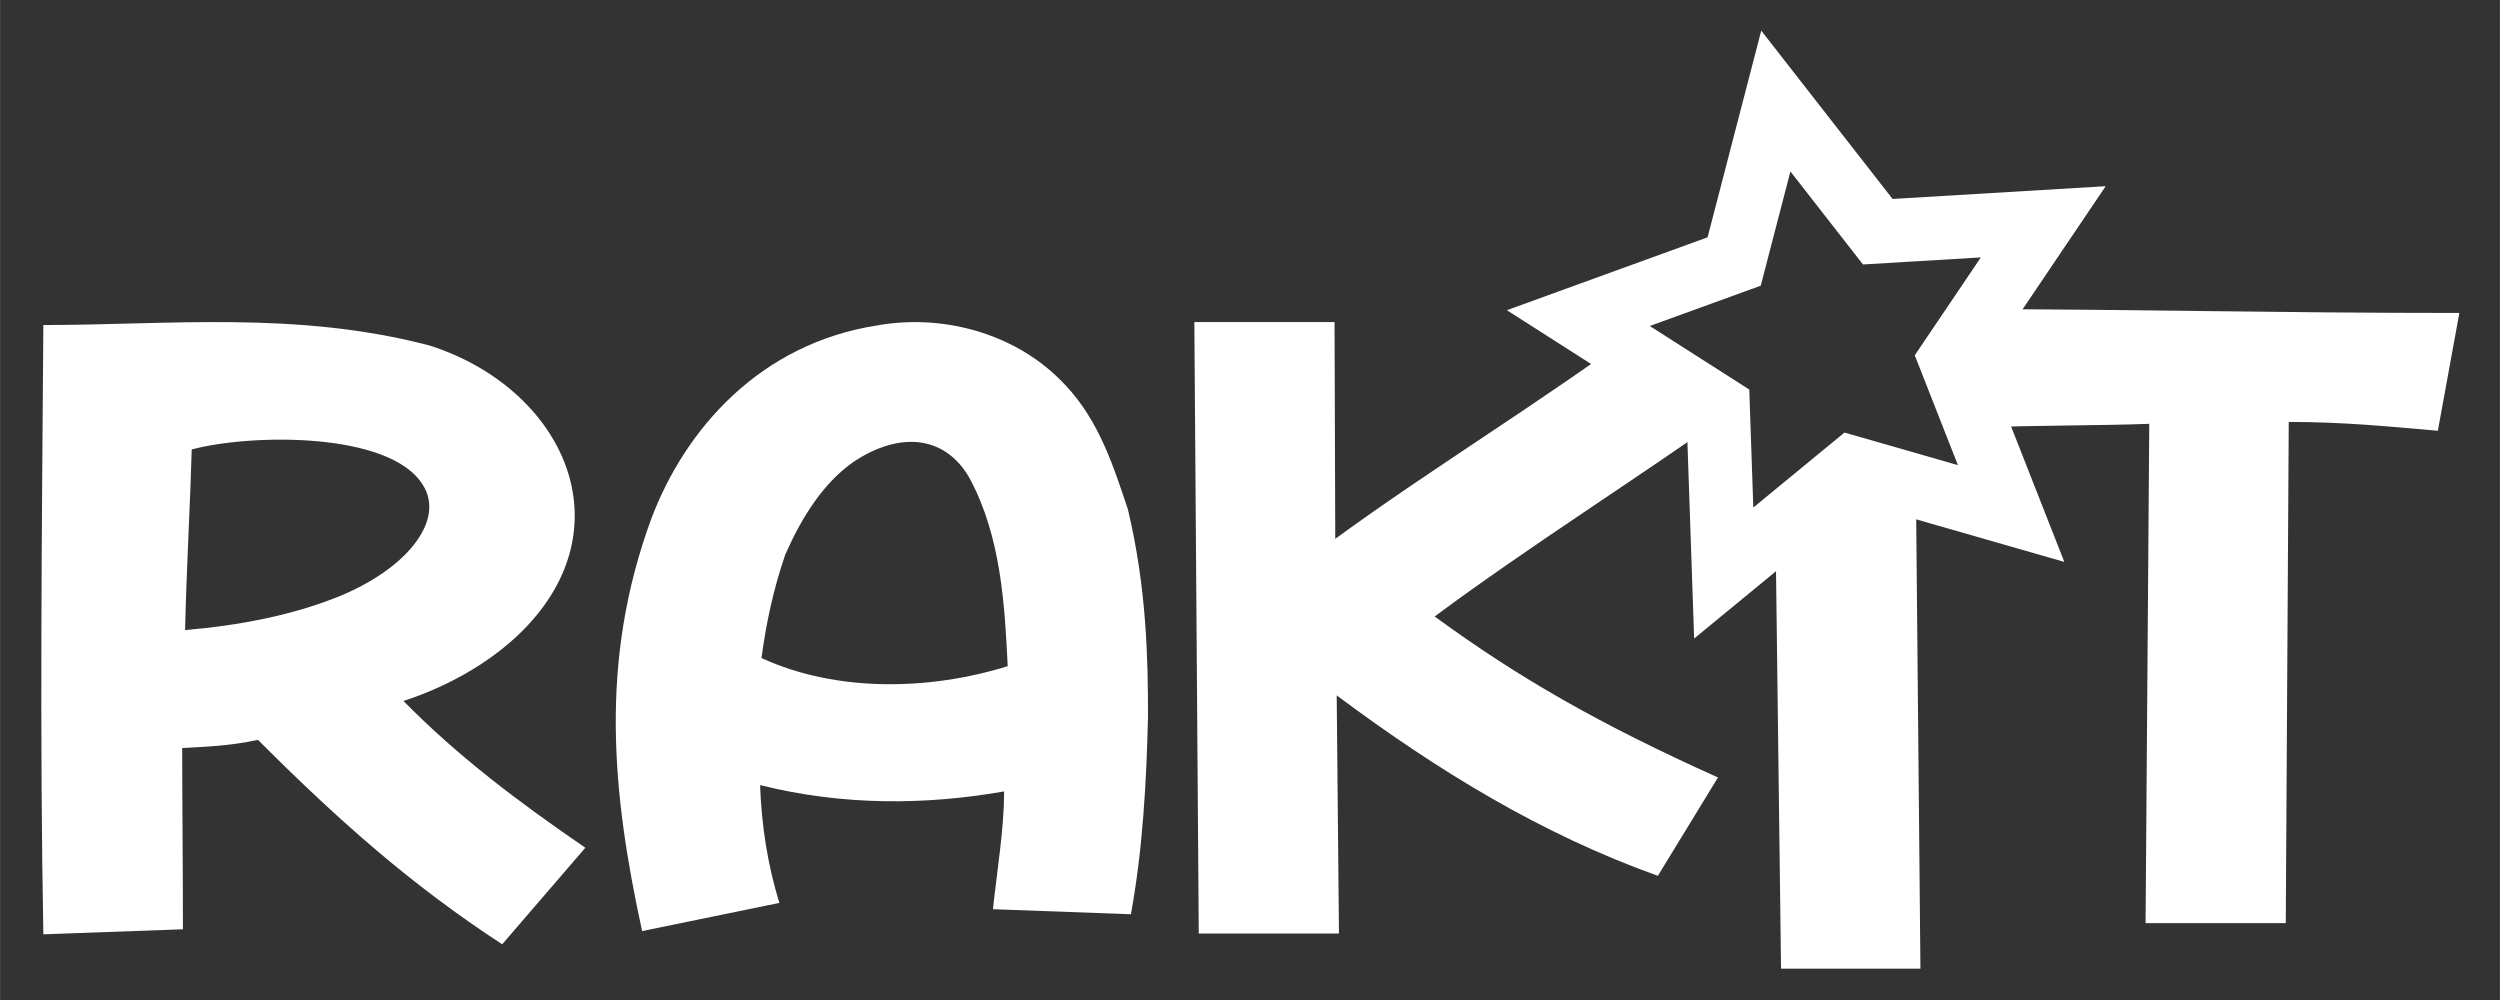 <?xml version="1.0" encoding="UTF-8" standalone="no"?>
<!-- Created with Inkscape (http://www.inkscape.org/) -->

<svg
   width="105"
   height="42"
   viewBox="0 0 27.781 11.113"
   version="1.1"
   id="svg5"
   inkscape:version="1.1 (c68e22c387, 2021-05-23)"
   sodipodi:docname="rakit-id-logo-white.svg"
   inkscape:export-filename="D:\Project\rakit.id\website\static\rakit-id-logo-white.png"
   inkscape:export-xdpi="465"
   inkscape:export-ydpi="465"
   xmlns:inkscape="http://www.inkscape.org/namespaces/inkscape"
   xmlns:sodipodi="http://sodipodi.sourceforge.net/DTD/sodipodi-0.dtd"
   xmlns="http://www.w3.org/2000/svg"
   xmlns:svg="http://www.w3.org/2000/svg">
  <rect x="0" y="0" width="27.781" height="11.113" fill="#333333" stroke="none"/>
  <sodipodi:namedview
     id="namedview7"
     pagecolor="#ffffff"
     bordercolor="#000000"
     borderopacity="1"
     inkscape:pageshadow="0"
     inkscape:pageopacity="0"
     inkscape:pagecheckerboard="true"
     inkscape:document-units="mm"
     showgrid="false"
     inkscape:zoom="5.6568544"
     inkscape:cx="38.537319"
     inkscape:cy="39.951532"
     inkscape:window-width="1920"
     inkscape:window-height="974"
     inkscape:window-x="-11"
     inkscape:window-y="-11"
     inkscape:window-maximized="1"
     inkscape:current-layer="g846"
     showguides="true"
     inkscape:guide-bbox="true"
     fit-margin-top="0"
     fit-margin-left="0"
     fit-margin-right="0"
     fit-margin-bottom="0"
     units="px"
     inkscape:object-nodes="true"
     inkscape:snap-text-baseline="false"
     inkscape:object-paths="false"
     inkscape:snap-intersection-paths="false"
     inkscape:snap-midpoints="false"
     inkscape:snap-smooth-nodes="true"
     inkscape:snap-nodes="false"
     width="105px" />
  <defs
     id="defs2" />
  <g
     inkscape:label="Layer 1"
     inkscape:groupmode="layer"
     id="layer1"
     transform="translate(-56.661,-167.601)">
    <g
       id="g846">
      <path
         style="color:#000000;-inkscape-font-specification:'Jaya Baru, Normal';fill:#ffffff;stroke-width:0.189;-inkscape-stroke:none"
         d="m 68.502,171.884 c -0.511,-0.557 -1.327,-0.801 -2.085,-0.668 -1.319,0.202 -2.143,1.163 -2.514,2.137 -0.593,1.601 -0.437,3.077 -0.107,4.595 l 1.525,-0.313 c -0.132,-0.432 -0.198,-0.863 -0.214,-1.309 0.923,0.23 1.838,0.223 2.712,0.07 0,0.411 -0.074,0.842 -0.124,1.309 l 1.533,0.056 c 0.132,-0.724 0.173,-1.469 0.19,-2.2 0,-0.647 -0.016,-1.427 -0.223,-2.298 -0.165,-0.494 -0.321,-0.982 -0.692,-1.379 z m -3.379,3.029 c 0.049,-0.376 0.132,-0.766 0.264,-1.149 0.181,-0.411 0.42,-0.794 0.758,-1.03 0.511,-0.341 1.022,-0.299 1.294,0.188 0.346,0.647 0.387,1.406 0.42,2.082 -0.874,0.272 -1.904,0.292 -2.736,-0.09 z"
         id="path15344"
         inkscape:export-filename="D:\Project\rakit.id\blog\static\rakit-id-logo.png"
         inkscape:export-xdpi="465"
         inkscape:export-ydpi="465" />
      <path
         style="color:#000000;-inkscape-font-specification:'Jaya Baru, Normal';fill:#ffffff;stroke-width:0.189;-inkscape-stroke:none"
         d="m 75.967,172.127 -1.006,-0.926 c -1.154,0.856 -2.365,1.587 -3.462,2.388 l -0.008,-2.409 h -1.558 l 0.049,6.795 h 1.558 l -0.025,-2.646 c 1.121,0.835 2.267,1.539 3.569,2.005 l 0.668,-1.093 c -1.302,-0.585 -2.217,-1.107 -3.148,-1.789 1.038,-0.773 2.291,-1.56 3.363,-2.325 z"
         id="path15346"
         inkscape:export-filename="D:\Project\rakit.id\blog\static\rakit-id-logo.png"
         inkscape:export-xdpi="465"
         inkscape:export-ydpi="465" />
      <path
         style="color:#000000;-inkscape-font-specification:'Jaya Baru, Normal';fill:#ffffff;stroke-width:0.171;-inkscape-stroke:none"
         d="m 76.387,173.151 0.066,5.215 h 1.549 l -0.049,-5.215 z"
         id="path15348"
         inkscape:export-filename="D:\Project\rakit.id\blog\static\rakit-id-logo.png"
         inkscape:export-xdpi="465"
         inkscape:export-ydpi="465" />
      <path
         style="color:#000000;-inkscape-font-specification:'Jaya Baru, Normal';fill:#ffffff;stroke-width:0.189;-inkscape-stroke:none"
         d="m 78.575,171.037 v 1.316 c 0.816,-0.028 1.393,-0.021 1.97,-0.042 l -0.041,5.549 h 1.558 l 0.033,-5.57 c 0.61,0 1.088,0.049 1.657,0.098 l 0.239,-1.309 c -2.102,0 -3.635,-0.042 -5.415,-0.042 z"
         id="path15350"
         inkscape:export-filename="D:\Project\rakit.id\blog\static\rakit-id-logo.png"
         inkscape:export-xdpi="465"
         inkscape:export-ydpi="465" />
      <path
         style="color:#000000;opacity:1;fill:none;stroke:#ffffff;stroke-width:0.707;stroke-linecap:square;stroke-linejoin:miter;stroke-miterlimit:4;stroke-dasharray:none;stroke-opacity:1;paint-order:stroke fill markers"
         d="m 79.01,173.308 -1.771,-0.509 -1.423,1.17 -0.063,-1.841 -1.553,-0.992 1.732,-0.629 0.463,-1.783 1.133,1.452 1.839,-0.11 -1.031,1.527 z"
         id="path1142"
         inkscape:export-filename="D:\Project\rakit.id\blog\static\rakit-id-logo.png"
         inkscape:export-xdpi="465"
         inkscape:export-ydpi="465" />
      <path
         style="color:#000000;-inkscape-font-specification:'Jaya Baru, Normal';fill:#ffffff;stroke-width:0.19;-inkscape-stroke:none"
         d="m 61.143,175.391 c 0.536,-0.174 1.031,-0.467 1.378,-0.836 1.097,-1.171 0.355,-2.655 -1.089,-3.115 -1.481,-0.387 -2.892,-0.227 -4.29,-0.227 -0.017,2.314 -0.041,4.548 0,6.771 l 1.551,-0.056 c 0,-0.767 -0.008,-1.387 -0.008,-2.014 0.239,-0.014 0.52,-0.021 0.842,-0.091 0.899,0.899 1.7,1.61 2.714,2.272 l 0.924,-1.073 c -0.743,-0.509 -1.419,-1.018 -2.021,-1.631 z m -0.66,-1.185 c -0.561,0.237 -1.188,0.348 -1.766,0.397 0.017,-0.718 0.058,-1.415 0.074,-2.007 0.644,-0.174 2.195,-0.202 2.566,0.39 0.248,0.383 -0.149,0.906 -0.875,1.22 z"
         id="SvgjsPath1005"
         inkscape:export-filename="D:\Project\rakit.id\blog\static\rakit-id-logo.png"
         inkscape:export-xdpi="465"
         inkscape:export-ydpi="465" />
    </g>
  </g>
</svg>
